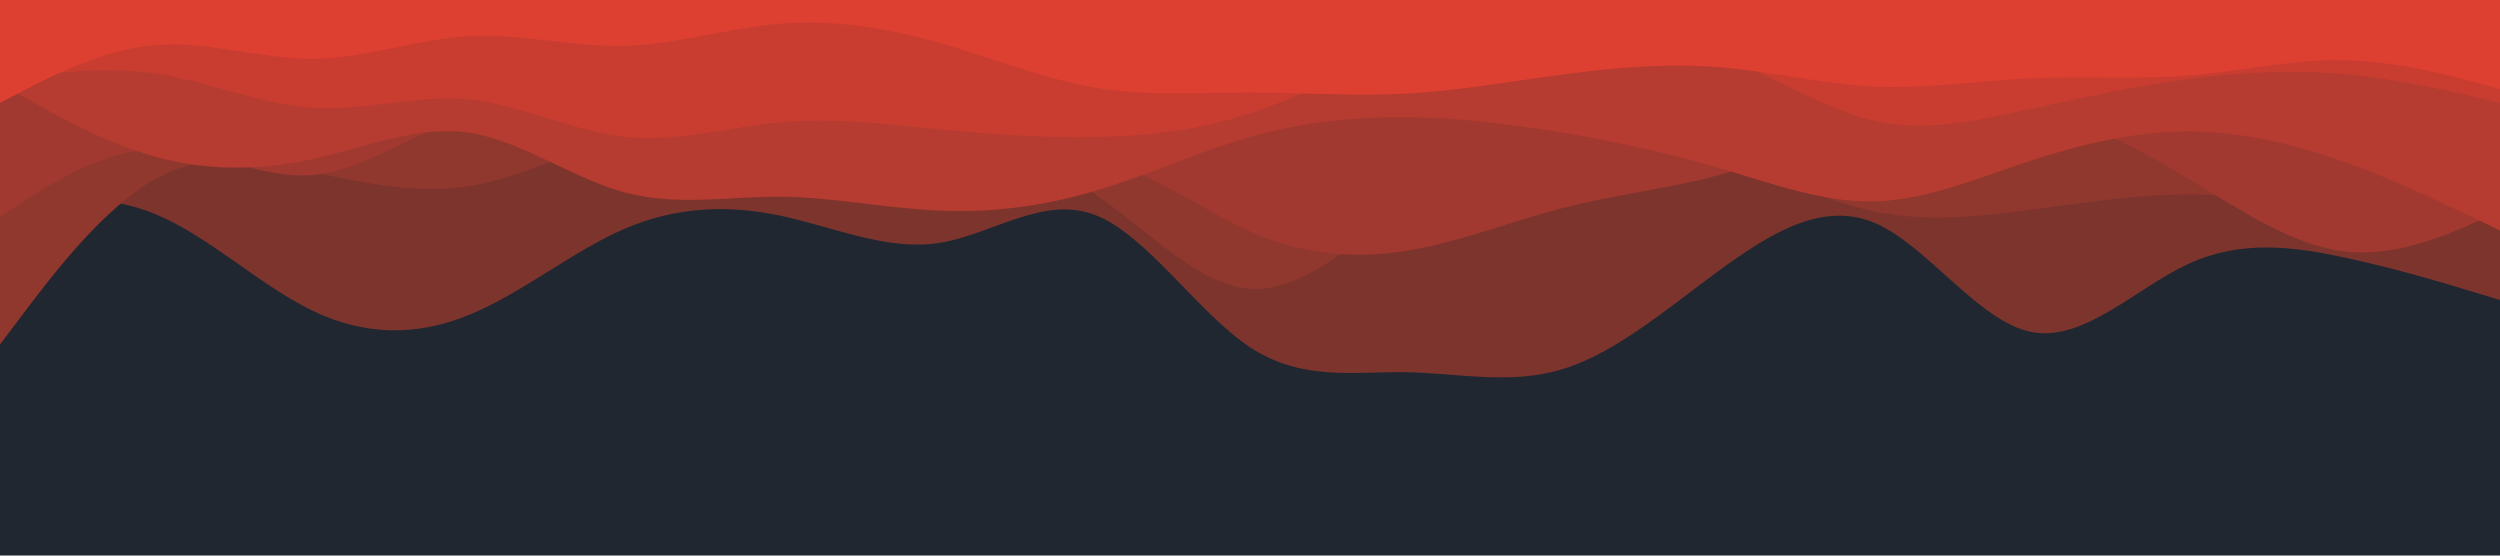 <svg id="visual" viewBox="0 0 900 200" width="900" height="200" xmlns="http://www.w3.org/2000/svg" xmlns:xlink="http://www.w3.org/1999/xlink" version="1.1"><rect x="0" y="0" width="900" height="200" fill="#202731"></rect><path d="M0 74L9.3 72.8C18.7 71.7 37.3 69.3 56.2 77.2C75 85 94 103 112.8 112C131.7 121 150.3 121 169 113.3C187.7 105.7 206.3 90.3 225 82.3C243.7 74.3 262.3 73.7 281.2 77.7C300 81.7 319 90.3 337.8 87.5C356.7 84.7 375.3 70.3 394 77.3C412.7 84.3 431.3 112.7 450 125C468.7 137.3 487.3 133.7 506.2 134C525 134.3 544 138.7 562.8 132.8C581.7 127 600.3 111 619 97.3C637.7 83.7 656.3 72.3 675 80.3C693.7 88.3 712.3 115.7 731.2 119.5C750 123.3 769 103.7 787.8 95C806.7 86.3 825.3 88.7 844 92.7C862.7 96.7 881.3 102.3 890.7 105.2L900 108L900 0L890.7 0C881.3 0 862.7 0 844 0C825.3 0 806.7 0 787.8 0C769 0 750 0 731.2 0C712.3 0 693.7 0 675 0C656.3 0 637.7 0 619 0C600.3 0 581.7 0 562.8 0C544 0 525 0 506.2 0C487.3 0 468.7 0 450 0C431.3 0 412.7 0 394 0C375.3 0 356.7 0 337.8 0C319 0 300 0 281.2 0C262.3 0 243.7 0 225 0C206.3 0 187.7 0 169 0C150.3 0 131.7 0 112.8 0C94 0 75 0 56.2 0C37.3 0 18.7 0 9.3 0L0 0Z" fill="#7d342d"></path><path d="M0 124L9.3 111.7C18.7 99.3 37.3 74.7 56.2 64.3C75 54 94 58 112.8 62C131.7 66 150.3 70 169 67C187.7 64 206.3 54 225 48.7C243.7 43.3 262.3 42.7 281.2 43.3C300 44 319 46 337.8 49.3C356.7 52.7 375.3 57.3 394 69.8C412.7 82.3 431.3 102.7 450 104C468.7 105.3 487.3 87.7 506.2 73.5C525 59.3 544 48.7 562.8 45.8C581.7 43 600.3 48 619 55.3C637.7 62.7 656.3 72.3 675 76.2C693.7 80 712.3 78 731.2 75.5C750 73 769 70 787.8 70C806.7 70 825.3 73 844 70.2C862.7 67.3 881.3 58.7 890.7 54.3L900 50L900 0L890.7 0C881.3 0 862.7 0 844 0C825.3 0 806.7 0 787.8 0C769 0 750 0 731.2 0C712.3 0 693.7 0 675 0C656.3 0 637.7 0 619 0C600.3 0 581.7 0 562.8 0C544 0 525 0 506.2 0C487.3 0 468.7 0 450 0C431.3 0 412.7 0 394 0C375.3 0 356.7 0 337.8 0C319 0 300 0 281.2 0C262.3 0 243.7 0 225 0C206.3 0 187.7 0 169 0C150.3 0 131.7 0 112.8 0C94 0 75 0 56.2 0C37.3 0 18.7 0 9.3 0L0 0Z" fill="#90372e"></path><path d="M0 78L9.3 72C18.7 66 37.3 54 56.2 53.7C75 53.3 94 64.7 112.8 63C131.7 61.3 150.3 46.7 169 41.7C187.7 36.7 206.3 41.3 225 44.8C243.7 48.3 262.3 50.7 281.2 56.5C300 62.3 319 71.7 337.8 70.3C356.7 69 375.3 57 394 58.5C412.7 60 431.3 75 450 83.3C468.7 91.7 487.3 93.3 506.2 90.3C525 87.3 544 79.7 562.8 74.8C581.7 70 600.3 68 619 63C637.7 58 656.3 50 675 44.5C693.7 39 712.3 36 731.2 39.5C750 43 769 53 787.8 64.3C806.7 75.7 825.3 88.3 844 90.5C862.7 92.7 881.3 84.3 890.7 80.2L900 76L900 0L890.7 0C881.3 0 862.7 0 844 0C825.3 0 806.7 0 787.8 0C769 0 750 0 731.2 0C712.3 0 693.7 0 675 0C656.3 0 637.7 0 619 0C600.3 0 581.7 0 562.8 0C544 0 525 0 506.2 0C487.3 0 468.7 0 450 0C431.3 0 412.7 0 394 0C375.3 0 356.7 0 337.8 0C319 0 300 0 281.2 0C262.3 0 243.7 0 225 0C206.3 0 187.7 0 169 0C150.3 0 131.7 0 112.8 0C94 0 75 0 56.2 0C37.3 0 18.7 0 9.3 0L0 0Z" fill="#a23930"></path><path d="M0 30L9.3 35.3C18.7 40.7 37.3 51.3 56.2 56.5C75 61.7 94 61.3 112.8 57.2C131.7 53 150.3 45 169 47.8C187.7 50.7 206.3 64.3 225 69.3C243.7 74.3 262.3 70.7 281.2 70.8C300 71 319 75 337.8 75.8C356.7 76.7 375.3 74.3 394 68.8C412.7 63.3 431.3 54.7 450 49.3C468.7 44 487.3 42 506.2 42.2C525 42.3 544 44.7 562.8 47.8C581.7 51 600.3 55 619 60.5C637.7 66 656.3 73 675 72.5C693.7 72 712.3 64 731.2 57.8C750 51.7 769 47.3 787.8 47.3C806.7 47.3 825.3 51.7 844 58.3C862.7 65 881.3 74 890.7 78.5L900 83L900 0L890.7 0C881.3 0 862.7 0 844 0C825.3 0 806.7 0 787.8 0C769 0 750 0 731.2 0C712.3 0 693.7 0 675 0C656.3 0 637.7 0 619 0C600.3 0 581.7 0 562.8 0C544 0 525 0 506.2 0C487.3 0 468.7 0 450 0C431.3 0 412.7 0 394 0C375.3 0 356.7 0 337.8 0C319 0 300 0 281.2 0C262.3 0 243.7 0 225 0C206.3 0 187.7 0 169 0C150.3 0 131.7 0 112.8 0C94 0 75 0 56.2 0C37.3 0 18.7 0 9.3 0L0 0Z" fill="#b63b30"></path><path d="M0 29L9.3 27.7C18.7 26.3 37.3 23.7 56.2 26.5C75 29.3 94 37.7 112.8 38.8C131.7 40 150.3 34 169 35.8C187.7 37.7 206.3 47.3 225 49.3C243.7 51.3 262.3 45.7 281.2 44C300 42.3 319 44.7 337.8 46.5C356.7 48.3 375.3 49.7 394 49.3C412.7 49 431.3 47 450 40.8C468.7 34.7 487.3 24.3 506.2 19C525 13.7 544 13.3 562.8 13.3C581.7 13.3 600.3 13.7 619 20.2C637.7 26.7 656.3 39.3 675 43.5C693.7 47.7 712.3 43.3 731.2 39.2C750 35 769 31 787.8 28.5C806.7 26 825.3 25 844 26.7C862.7 28.3 881.3 32.7 890.7 34.8L900 37L900 0L890.7 0C881.3 0 862.7 0 844 0C825.3 0 806.7 0 787.8 0C769 0 750 0 731.2 0C712.3 0 693.7 0 675 0C656.3 0 637.7 0 619 0C600.3 0 581.7 0 562.8 0C544 0 525 0 506.2 0C487.3 0 468.7 0 450 0C431.3 0 412.7 0 394 0C375.3 0 356.7 0 337.8 0C319 0 300 0 281.2 0C262.3 0 243.7 0 225 0C206.3 0 187.7 0 169 0C150.3 0 131.7 0 112.8 0C94 0 75 0 56.2 0C37.3 0 18.7 0 9.3 0L0 0Z" fill="#c93d31"></path><path d="M0 37L9.3 32.2C18.7 27.3 37.3 17.7 56.2 16.2C75 14.7 94 21.3 112.8 21.2C131.7 21 150.3 14 169 13C187.7 12 206.3 17 225 16.5C243.7 16 262.3 10 281.2 8.5C300 7 319 10 337.8 15.3C356.7 20.7 375.3 28.3 394 31.5C412.7 34.7 431.3 33.3 450 33.3C468.7 33.3 487.3 34.7 506.2 33.7C525 32.7 544 29.3 562.8 26.8C581.7 24.3 600.3 22.7 619 24.2C637.7 25.7 656.3 30.3 675 31.2C693.7 32 712.3 29 731.2 28.2C750 27.3 769 28.7 787.8 27.2C806.7 25.7 825.3 21.3 844 21.7C862.7 22 881.3 27 890.7 29.5L900 32L900 0L890.7 0C881.3 0 862.7 0 844 0C825.3 0 806.7 0 787.8 0C769 0 750 0 731.2 0C712.3 0 693.7 0 675 0C656.3 0 637.7 0 619 0C600.3 0 581.7 0 562.8 0C544 0 525 0 506.2 0C487.3 0 468.7 0 450 0C431.3 0 412.7 0 394 0C375.3 0 356.7 0 337.8 0C319 0 300 0 281.2 0C262.3 0 243.7 0 225 0C206.3 0 187.7 0 169 0C150.3 0 131.7 0 112.8 0C94 0 75 0 56.2 0C37.3 0 18.7 0 9.3 0L0 0Z" fill="#dd3f31"></path></svg>